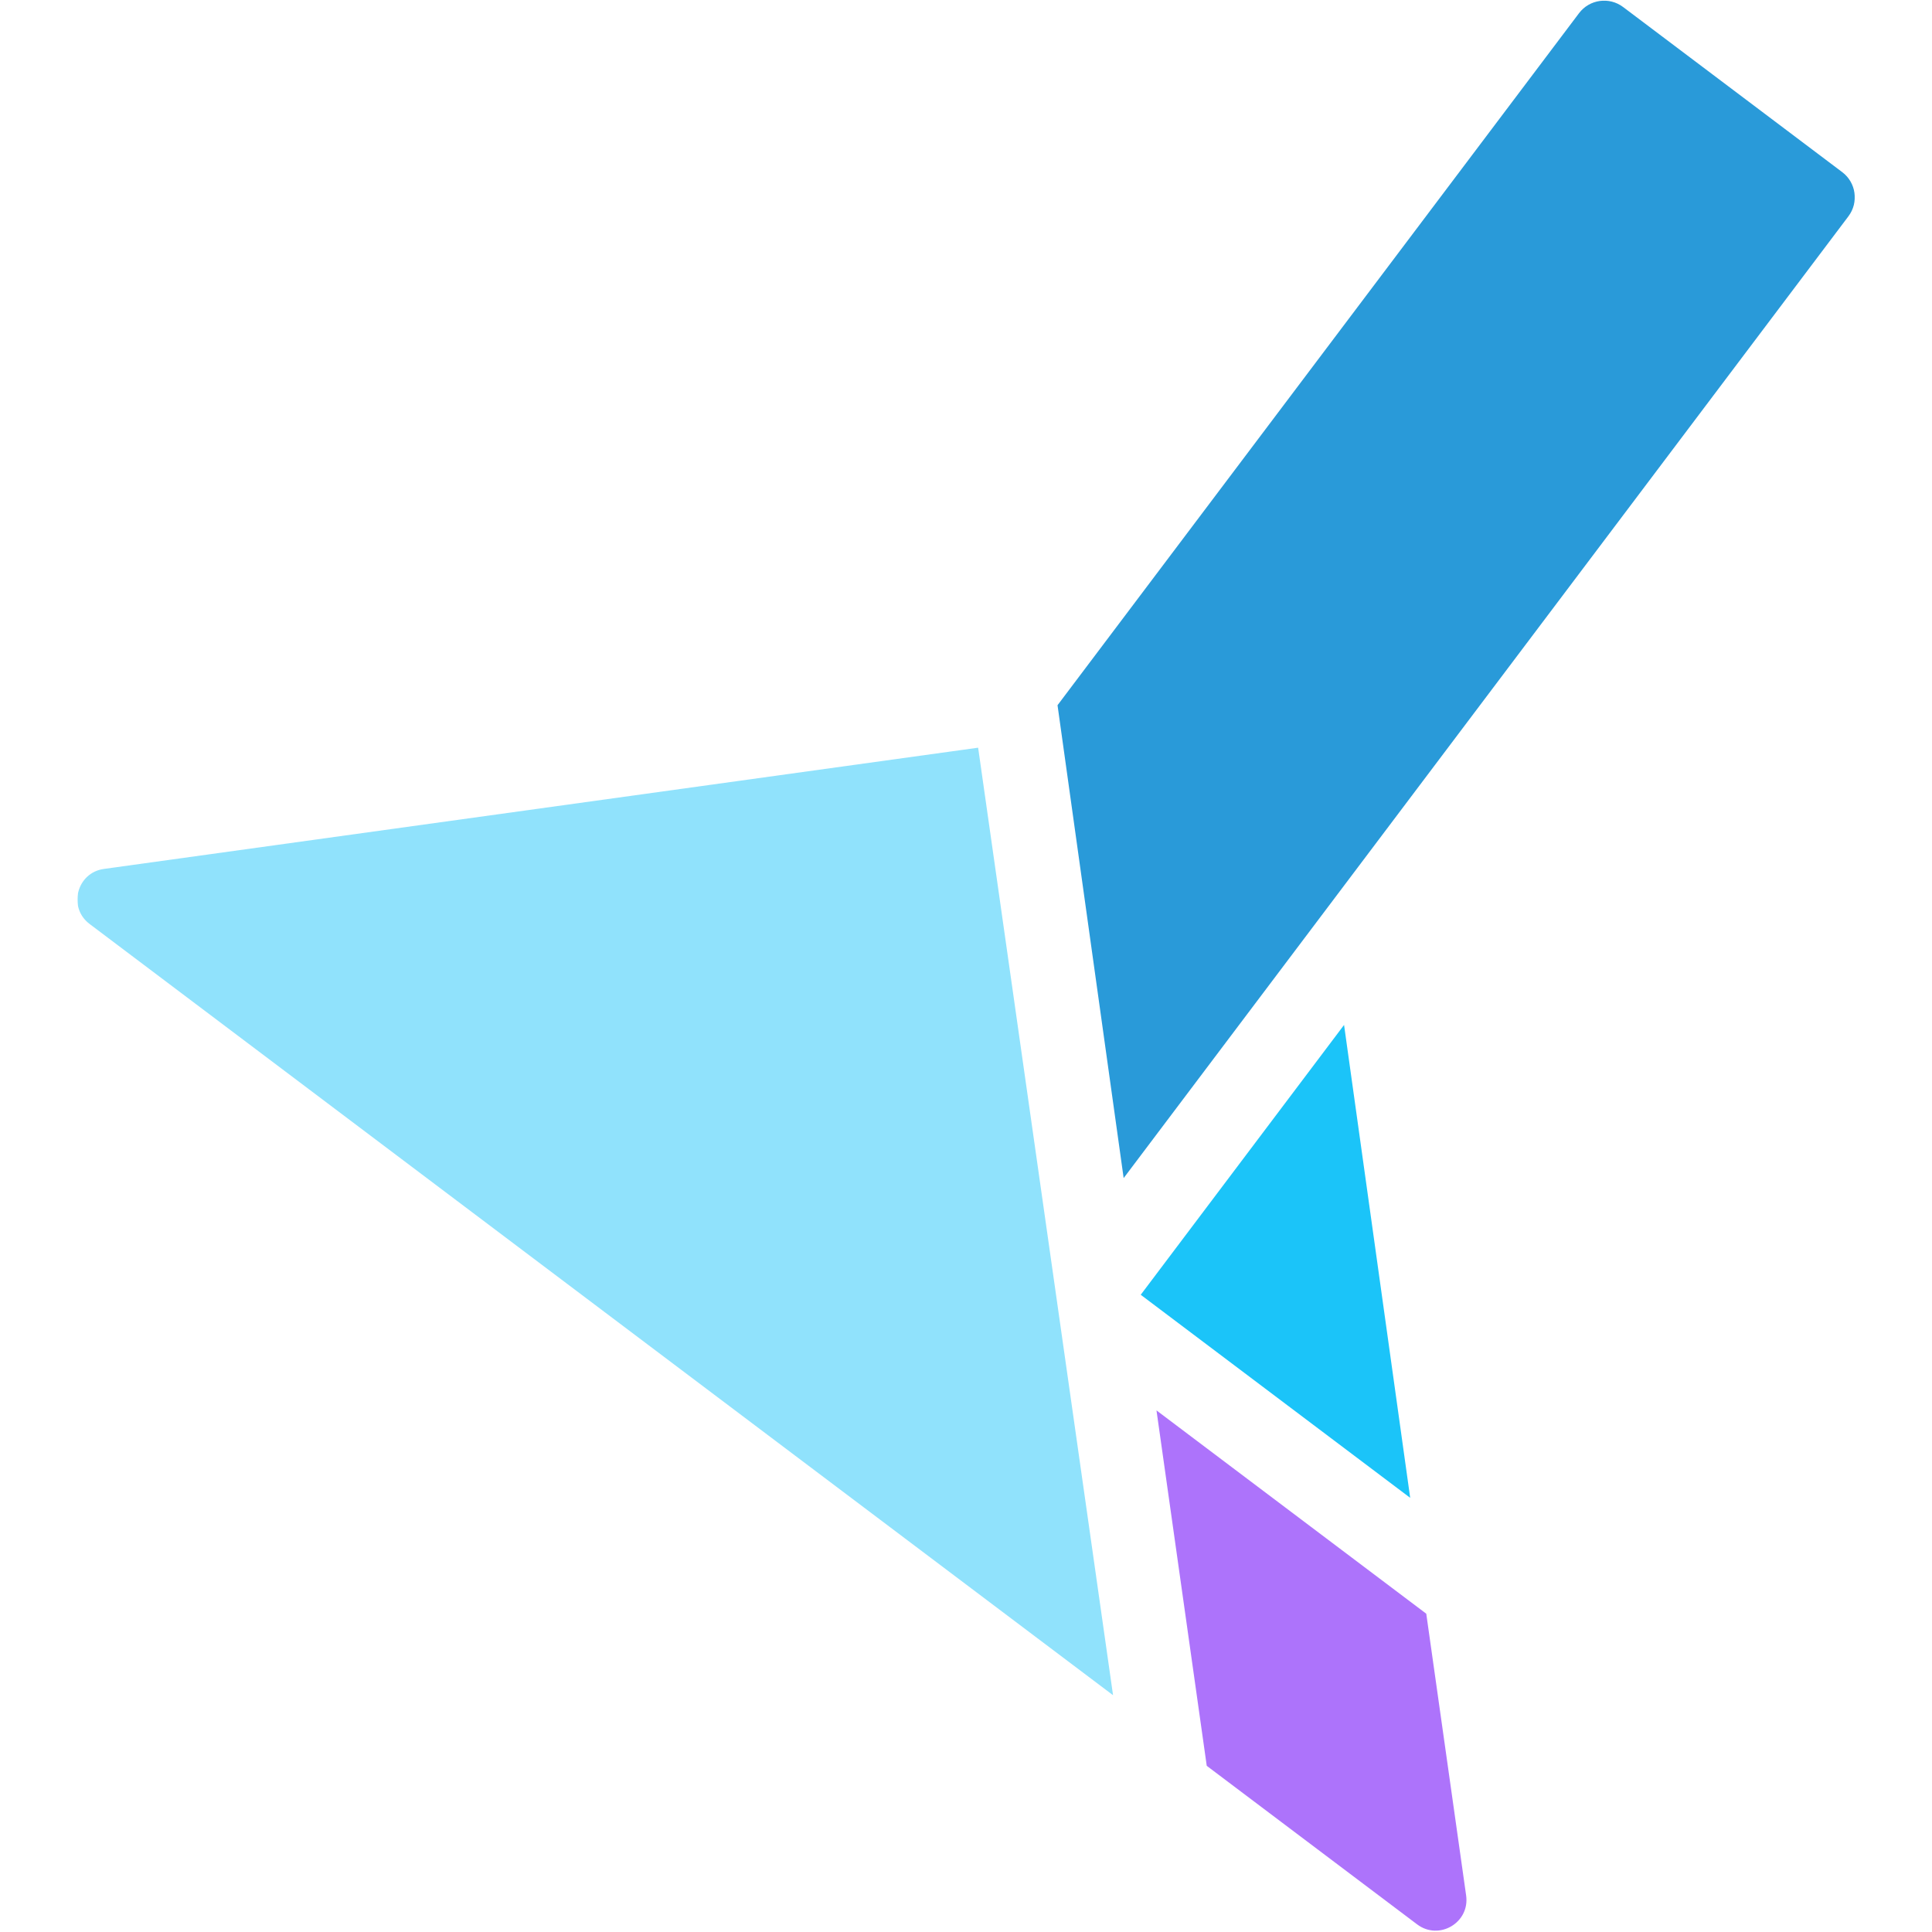 <svg width="1024" height="1024" viewBox="0 0 1024 1024" fill="none" xmlns="http://www.w3.org/2000/svg" xmlns:xlink="http://www.w3.org/1999/xlink">
	<defs>
		<clipPath id="clip5_29">
			<rect id="mark" width="942.84" height="1024" transform="translate(41 0)" fill="white" fill-opacity="0"/>
		</clipPath>
		<clipPath id="clip2_1">
			<rect id="mark" width="1024" height="1024" fill="white" fill-opacity="0"/>
		</clipPath>
	</defs>
	<g clip-path="url(#clip2_1)">
		<g clip-path="url(#clip5_29)">
			<mask id="mask5_31" mask-type="alpha" maskUnits="userSpaceOnUse" x="41" y="0" width="942.84" height="1024">
				<rect id="rect" x="41" width="942.84" height="1024" fill="#000000" fill-opacity="1"/>
			</mask>
			<g mask="url(#mask5_31)">
				<path id="path" d="M860.28 3.72L976.43 91.24C983.78 96.79 985.26 107.26 979.71 114.63L703.33 481.4L560.51 373.78L836.9 7.01C842.44 -0.36 852.91 -1.83 860.28 3.72ZM703.33 481.4L595.56 624.41L560.51 373.78L703.33 481.4Z" fill="#299AD9" fill-opacity="1" fill-rule="evenodd"/>
				<path id="path" d="M604.61 686.26L712.38 543.24L747.43 793.88L604.61 686.26Z" fill="#1BC4F9" fill-opacity="1" fill-rule="evenodd"/>
				<path id="path" d="M777.08 1004.63L755.95 855.3L612.96 747.54L639.6 935.92L751.1 1019.95C762.72 1028.71 779.12 1019.05 777.08 1004.63Z" fill="#AD73FB" fill-opacity="1" fill-rule="evenodd"/>
				<path id="path" d="M55.07 460.55L518.43 396.29L589.94 898.5L47.5 489.73C35.89 480.99 40.68 462.54 55.07 460.55Z" fill="#90E2FC" fill-opacity="1" fill-rule="evenodd"/>
			</g>
		</g>
	</g>
</svg>

